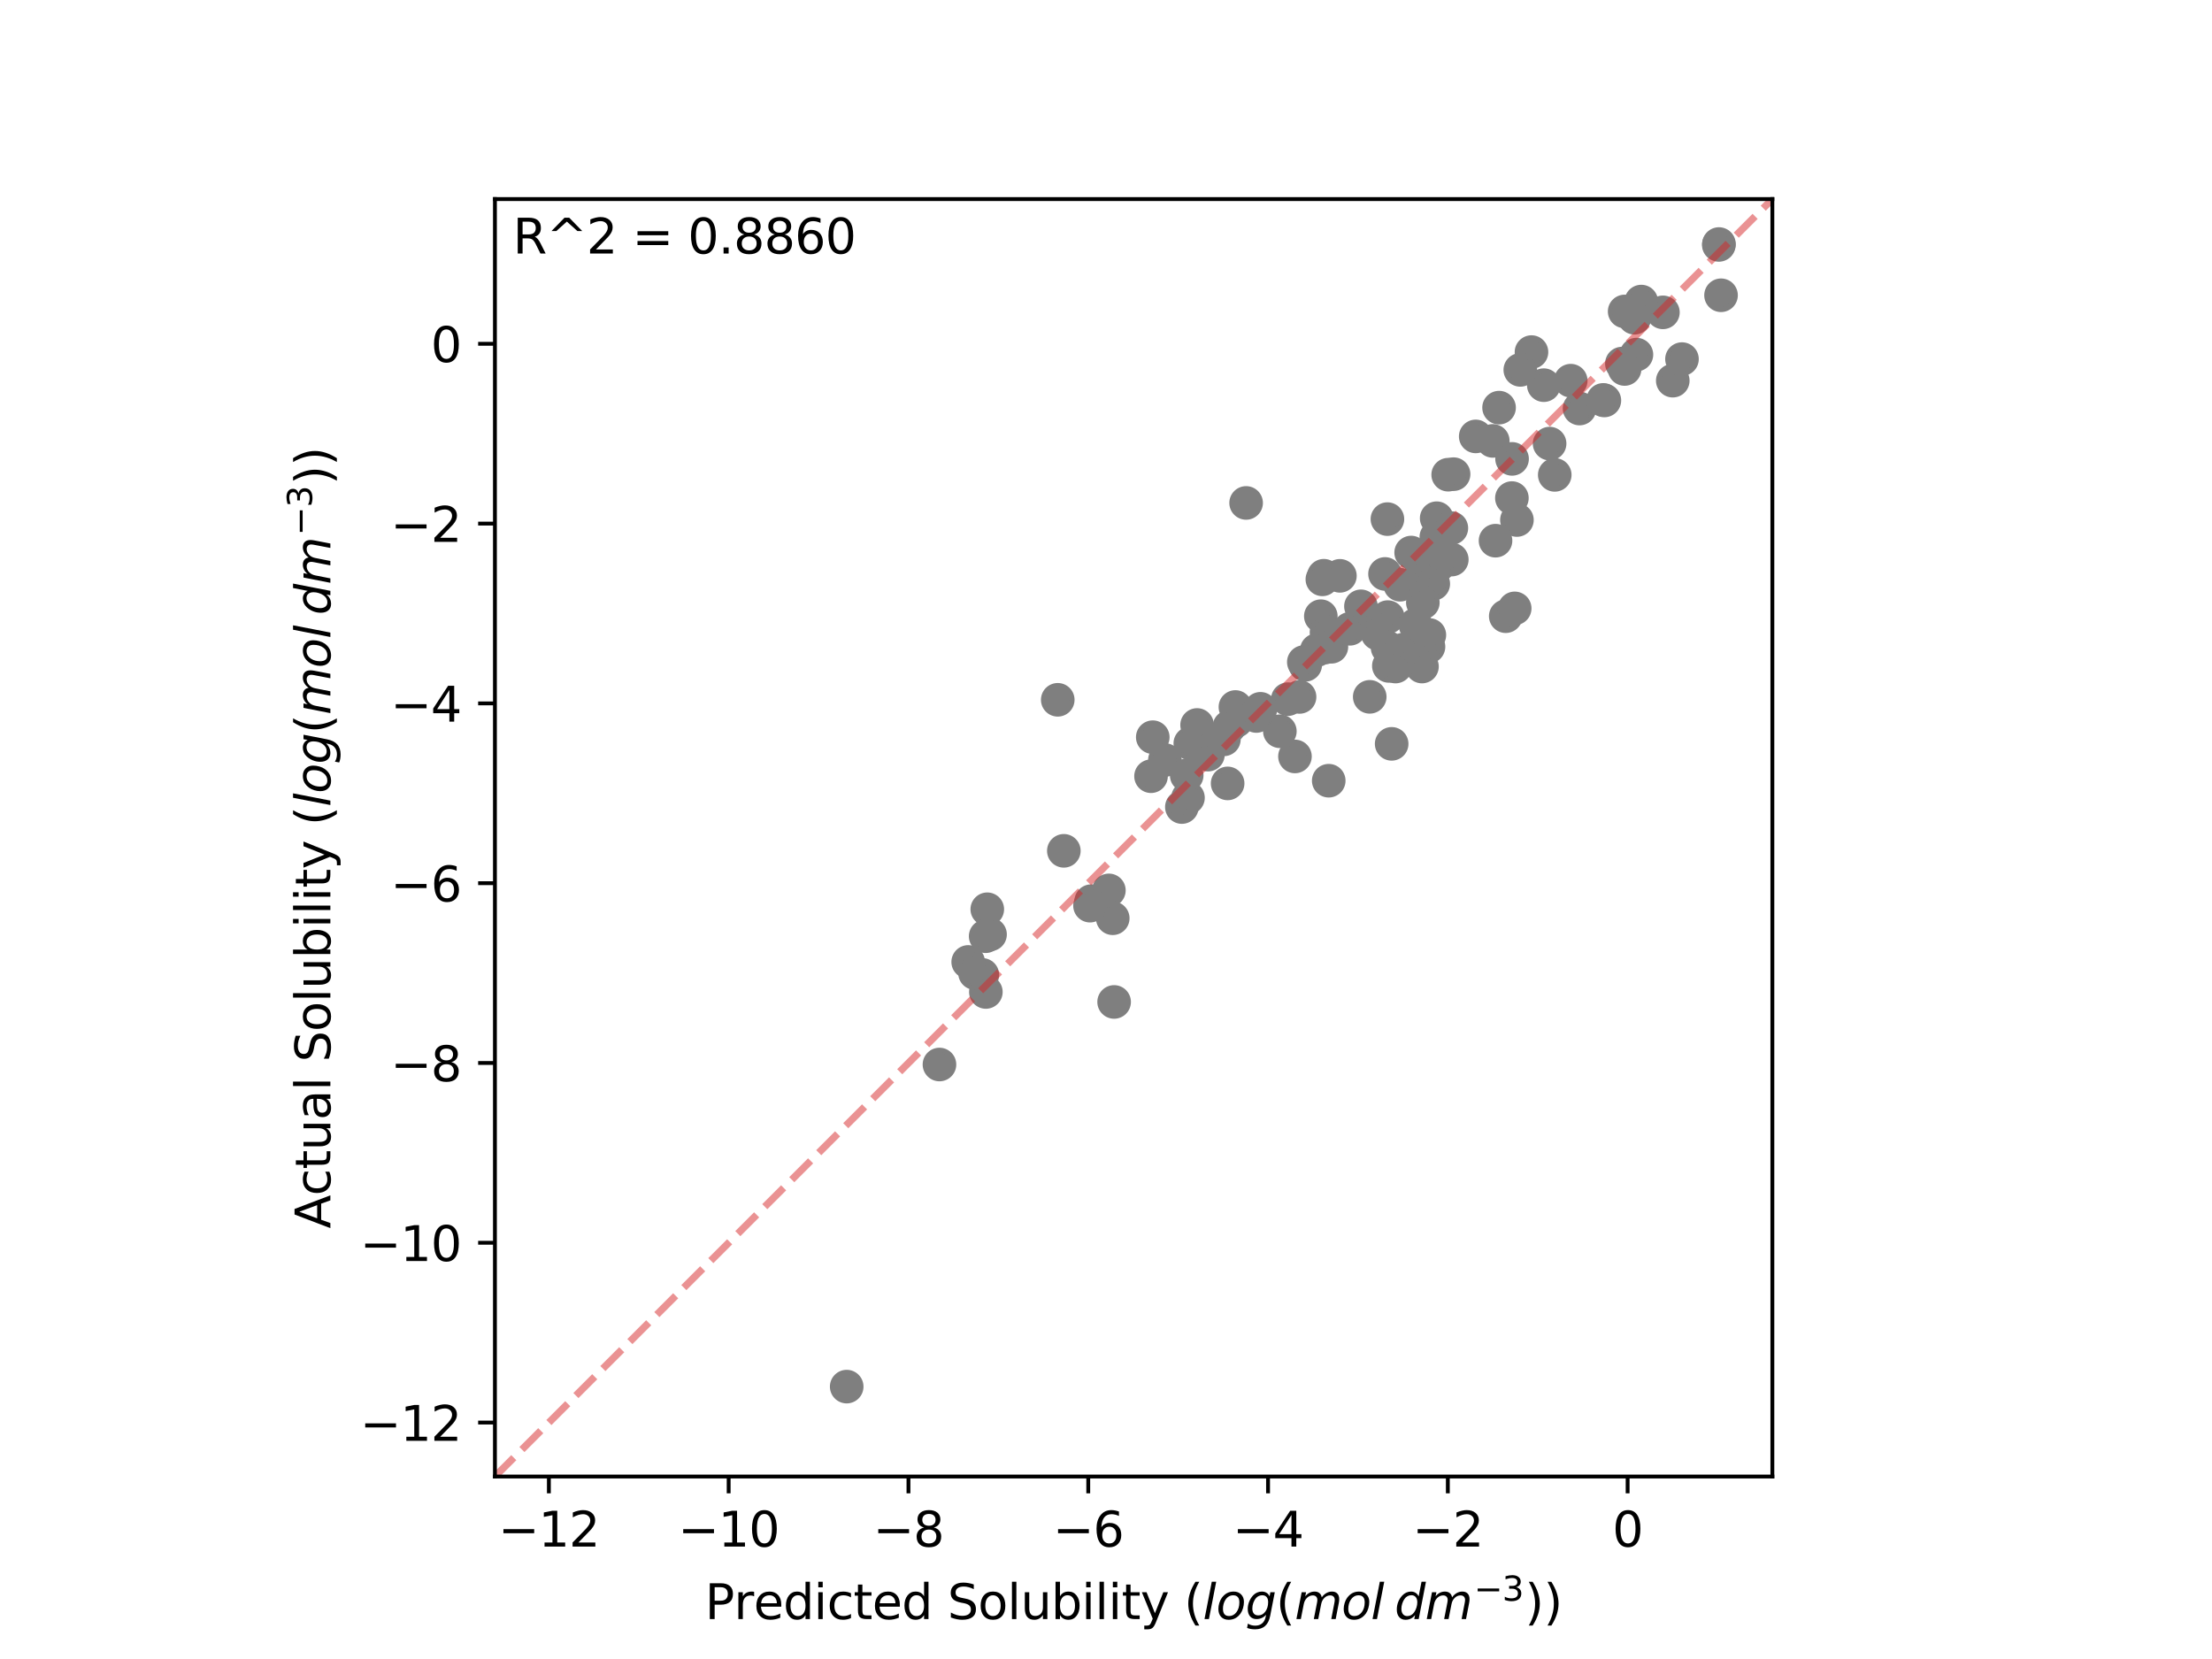 <?xml version="1.0" encoding="utf-8" standalone="no"?>
<!DOCTYPE svg PUBLIC "-//W3C//DTD SVG 1.1//EN"
  "http://www.w3.org/Graphics/SVG/1.1/DTD/svg11.dtd">
<svg xmlns:xlink="http://www.w3.org/1999/xlink" width="460.8pt" height="345.6pt" viewBox="0 0 460.8 345.6" xmlns="http://www.w3.org/2000/svg" version="1.1">
 <defs>
  <style type="text/css">*{stroke-linejoin: round; stroke-linecap: butt}</style>
 </defs>
 <g id="figure_1">
  <g id="patch_1">
   <path d="M 0 345.6 
L 460.8 345.6 
L 460.8 0 
L 0 0 
z
" style="fill: #ffffff"/>
  </g>
  <g id="axes_1">
   <g id="patch_2">
    <path d="M 103.104 307.584 
L 369.216 307.584 
L 369.216 41.472 
L 103.104 41.472 
z
" style="fill: #ffffff"/>
   </g>
   <g id="PathCollection_1">
    <defs>
     <path id="m88f5a5a299" d="M 0 3 
C 0.796 3 1.559 2.684 2.121 2.121 
C 2.684 1.559 3 0.796 3 0 
C 3 -0.796 2.684 -1.559 2.121 -2.121 
C 1.559 -2.684 0.796 -3 0 -3 
C -0.796 -3 -1.559 -2.684 -2.121 -2.121 
C -2.684 -1.559 -3 -0.796 -3 0 
C -3 0.796 -2.684 1.559 -2.121 2.121 
C -1.559 2.684 -0.796 3 0 3 
z
" style="stroke: #7f7f7f"/>
    </defs>
    <g clip-path="url(#p77ae847c95)">
     <use xlink:href="#m88f5a5a299" x="205.669" y="189.416" style="fill: #7f7f7f; stroke: #7f7f7f"/>
     <use xlink:href="#m88f5a5a299" x="281.221" y="130.988" style="fill: #7f7f7f; stroke: #7f7f7f"/>
     <use xlink:href="#m88f5a5a299" x="285.339" y="145.164" style="fill: #7f7f7f; stroke: #7f7f7f"/>
     <use xlink:href="#m88f5a5a299" x="239.781" y="161.7" style="fill: #7f7f7f; stroke: #7f7f7f"/>
     <use xlink:href="#m88f5a5a299" x="334.221" y="83.421" style="fill: #7f7f7f; stroke: #7f7f7f"/>
     <use xlink:href="#m88f5a5a299" x="294.859" y="130.182" style="fill: #7f7f7f; stroke: #7f7f7f"/>
     <use xlink:href="#m88f5a5a299" x="261.721" y="149.153" style="fill: #7f7f7f; stroke: #7f7f7f"/>
     <use xlink:href="#m88f5a5a299" x="206.245" y="194.66" style="fill: #7f7f7f; stroke: #7f7f7f"/>
     <use xlink:href="#m88f5a5a299" x="291.671" y="121.811" style="fill: #7f7f7f; stroke: #7f7f7f"/>
     <use xlink:href="#m88f5a5a299" x="289.062" y="134.92" style="fill: #7f7f7f; stroke: #7f7f7f"/>
     <use xlink:href="#m88f5a5a299" x="201.692" y="200.39" style="fill: #7f7f7f; stroke: #7f7f7f"/>
     <use xlink:href="#m88f5a5a299" x="302.811" y="98.777" style="fill: #7f7f7f; stroke: #7f7f7f"/>
     <use xlink:href="#m88f5a5a299" x="275.152" y="128.366" style="fill: #7f7f7f; stroke: #7f7f7f"/>
     <use xlink:href="#m88f5a5a299" x="338.444" y="64.881" style="fill: #7f7f7f; stroke: #7f7f7f"/>
     <use xlink:href="#m88f5a5a299" x="256.107" y="151.4" style="fill: #7f7f7f; stroke: #7f7f7f"/>
     <use xlink:href="#m88f5a5a299" x="337.868" y="75.743" style="fill: #7f7f7f; stroke: #7f7f7f"/>
     <use xlink:href="#m88f5a5a299" x="295.86" y="119.939" style="fill: #7f7f7f; stroke: #7f7f7f"/>
     <use xlink:href="#m88f5a5a299" x="319.036" y="73.346" style="fill: #7f7f7f; stroke: #7f7f7f"/>
     <use xlink:href="#m88f5a5a299" x="242.67" y="158.329" style="fill: #7f7f7f; stroke: #7f7f7f"/>
     <use xlink:href="#m88f5a5a299" x="329.049" y="85.106" style="fill: #7f7f7f; stroke: #7f7f7f"/>
     <use xlink:href="#m88f5a5a299" x="274.308" y="135.445" style="fill: #7f7f7f; stroke: #7f7f7f"/>
     <use xlink:href="#m88f5a5a299" x="271.905" y="138.497" style="fill: #7f7f7f; stroke: #7f7f7f"/>
     <use xlink:href="#m88f5a5a299" x="251.635" y="157.205" style="fill: #7f7f7f; stroke: #7f7f7f"/>
     <use xlink:href="#m88f5a5a299" x="259.59" y="104.77" style="fill: #7f7f7f; stroke: #7f7f7f"/>
     <use xlink:href="#m88f5a5a299" x="275.473" y="120.688" style="fill: #7f7f7f; stroke: #7f7f7f"/>
     <use xlink:href="#m88f5a5a299" x="204.638" y="203.087" style="fill: #7f7f7f; stroke: #7f7f7f"/>
     <use xlink:href="#m88f5a5a299" x="257.361" y="147.28" style="fill: #7f7f7f; stroke: #7f7f7f"/>
     <use xlink:href="#m88f5a5a299" x="302.437" y="116.568" style="fill: #7f7f7f; stroke: #7f7f7f"/>
     <use xlink:href="#m88f5a5a299" x="246.205" y="168.123" style="fill: #7f7f7f; stroke: #7f7f7f"/>
     <use xlink:href="#m88f5a5a299" x="348.469" y="79.301" style="fill: #7f7f7f; stroke: #7f7f7f"/>
     <use xlink:href="#m88f5a5a299" x="257.552" y="150.164" style="fill: #7f7f7f; stroke: #7f7f7f"/>
     <use xlink:href="#m88f5a5a299" x="203.114" y="202.712" style="fill: #7f7f7f; stroke: #7f7f7f"/>
     <use xlink:href="#m88f5a5a299" x="205.373" y="206.645" style="fill: #7f7f7f; stroke: #7f7f7f"/>
     <use xlink:href="#m88f5a5a299" x="314.955" y="103.758" style="fill: #7f7f7f; stroke: #7f7f7f"/>
     <use xlink:href="#m88f5a5a299" x="297.581" y="134.733" style="fill: #7f7f7f; stroke: #7f7f7f"/>
     <use xlink:href="#m88f5a5a299" x="296.979" y="115.631" style="fill: #7f7f7f; stroke: #7f7f7f"/>
     <use xlink:href="#m88f5a5a299" x="231.805" y="191.289" style="fill: #7f7f7f; stroke: #7f7f7f"/>
     <use xlink:href="#m88f5a5a299" x="276.799" y="162.636" style="fill: #7f7f7f; stroke: #7f7f7f"/>
     <use xlink:href="#m88f5a5a299" x="296.069" y="116.38" style="fill: #7f7f7f; stroke: #7f7f7f"/>
     <use xlink:href="#m88f5a5a299" x="247.478" y="166.194" style="fill: #7f7f7f; stroke: #7f7f7f"/>
     <use xlink:href="#m88f5a5a299" x="195.708" y="221.758" style="fill: #7f7f7f; stroke: #7f7f7f"/>
     <use xlink:href="#m88f5a5a299" x="313.675" y="128.366" style="fill: #7f7f7f; stroke: #7f7f7f"/>
     <use xlink:href="#m88f5a5a299" x="316.706" y="77.053" style="fill: #7f7f7f; stroke: #7f7f7f"/>
     <use xlink:href="#m88f5a5a299" x="293.969" y="115.107" style="fill: #7f7f7f; stroke: #7f7f7f"/>
     <use xlink:href="#m88f5a5a299" x="271.611" y="137.917" style="fill: #7f7f7f; stroke: #7f7f7f"/>
     <use xlink:href="#m88f5a5a299" x="289.024" y="108.14" style="fill: #7f7f7f; stroke: #7f7f7f"/>
     <use xlink:href="#m88f5a5a299" x="232.092" y="208.724" style="fill: #7f7f7f; stroke: #7f7f7f"/>
     <use xlink:href="#m88f5a5a299" x="322.811" y="92.41" style="fill: #7f7f7f; stroke: #7f7f7f"/>
     <use xlink:href="#m88f5a5a299" x="296.222" y="138.853" style="fill: #7f7f7f; stroke: #7f7f7f"/>
     <use xlink:href="#m88f5a5a299" x="262.339" y="148.591" style="fill: #7f7f7f; stroke: #7f7f7f"/>
     <use xlink:href="#m88f5a5a299" x="333.977" y="83.308" style="fill: #7f7f7f; stroke: #7f7f7f"/>
     <use xlink:href="#m88f5a5a299" x="312.284" y="84.919" style="fill: #7f7f7f; stroke: #7f7f7f"/>
     <use xlink:href="#m88f5a5a299" x="254.959" y="154.022" style="fill: #7f7f7f; stroke: #7f7f7f"/>
     <use xlink:href="#m88f5a5a299" x="323.882" y="98.927" style="fill: #7f7f7f; stroke: #7f7f7f"/>
     <use xlink:href="#m88f5a5a299" x="176.383" y="288.857" style="fill: #7f7f7f; stroke: #7f7f7f"/>
     <use xlink:href="#m88f5a5a299" x="255.738" y="163.198" style="fill: #7f7f7f; stroke: #7f7f7f"/>
     <use xlink:href="#m88f5a5a299" x="311.545" y="112.635" style="fill: #7f7f7f; stroke: #7f7f7f"/>
     <use xlink:href="#m88f5a5a299" x="300.073" y="109.639" style="fill: #7f7f7f; stroke: #7f7f7f"/>
     <use xlink:href="#m88f5a5a299" x="247.961" y="154.865" style="fill: #7f7f7f; stroke: #7f7f7f"/>
     <use xlink:href="#m88f5a5a299" x="227.308" y="187.731" style="fill: #7f7f7f; stroke: #7f7f7f"/>
     <use xlink:href="#m88f5a5a299" x="327.213" y="79.301" style="fill: #7f7f7f; stroke: #7f7f7f"/>
     <use xlink:href="#m88f5a5a299" x="220.349" y="145.782" style="fill: #7f7f7f; stroke: #7f7f7f"/>
     <use xlink:href="#m88f5a5a299" x="299.287" y="107.953" style="fill: #7f7f7f; stroke: #7f7f7f"/>
     <use xlink:href="#m88f5a5a299" x="289.096" y="128.553" style="fill: #7f7f7f; stroke: #7f7f7f"/>
     <use xlink:href="#m88f5a5a299" x="316.003" y="108.328" style="fill: #7f7f7f; stroke: #7f7f7f"/>
     <use xlink:href="#m88f5a5a299" x="358.088" y="50.836" style="fill: #7f7f7f; stroke: #7f7f7f"/>
     <use xlink:href="#m88f5a5a299" x="298.576" y="121.624" style="fill: #7f7f7f; stroke: #7f7f7f"/>
     <use xlink:href="#m88f5a5a299" x="205.331" y="195.034" style="fill: #7f7f7f; stroke: #7f7f7f"/>
     <use xlink:href="#m88f5a5a299" x="358.523" y="61.51" style="fill: #7f7f7f; stroke: #7f7f7f"/>
     <use xlink:href="#m88f5a5a299" x="288.525" y="119.564" style="fill: #7f7f7f; stroke: #7f7f7f"/>
     <use xlink:href="#m88f5a5a299" x="314.991" y="95.593" style="fill: #7f7f7f; stroke: #7f7f7f"/>
     <use xlink:href="#m88f5a5a299" x="221.617" y="177.243" style="fill: #7f7f7f; stroke: #7f7f7f"/>
     <use xlink:href="#m88f5a5a299" x="275.783" y="119.939" style="fill: #7f7f7f; stroke: #7f7f7f"/>
     <use xlink:href="#m88f5a5a299" x="231.001" y="185.483" style="fill: #7f7f7f; stroke: #7f7f7f"/>
     <use xlink:href="#m88f5a5a299" x="299.216" y="111.848" style="fill: #7f7f7f; stroke: #7f7f7f"/>
     <use xlink:href="#m88f5a5a299" x="240.143" y="153.572" style="fill: #7f7f7f; stroke: #7f7f7f"/>
     <use xlink:href="#m88f5a5a299" x="341.909" y="62.821" style="fill: #7f7f7f; stroke: #7f7f7f"/>
     <use xlink:href="#m88f5a5a299" x="350.387" y="74.806" style="fill: #7f7f7f; stroke: #7f7f7f"/>
     <use xlink:href="#m88f5a5a299" x="285.962" y="129.677" style="fill: #7f7f7f; stroke: #7f7f7f"/>
     <use xlink:href="#m88f5a5a299" x="321.6" y="80.237" style="fill: #7f7f7f; stroke: #7f7f7f"/>
     <use xlink:href="#m88f5a5a299" x="301.684" y="98.889" style="fill: #7f7f7f; stroke: #7f7f7f"/>
     <use xlink:href="#m88f5a5a299" x="276.335" y="131.737" style="fill: #7f7f7f; stroke: #7f7f7f"/>
     <use xlink:href="#m88f5a5a299" x="227.07" y="188.667" style="fill: #7f7f7f; stroke: #7f7f7f"/>
     <use xlink:href="#m88f5a5a299" x="307.419" y="90.912" style="fill: #7f7f7f; stroke: #7f7f7f"/>
     <use xlink:href="#m88f5a5a299" x="266.618" y="152.336" style="fill: #7f7f7f; stroke: #7f7f7f"/>
     <use xlink:href="#m88f5a5a299" x="289.323" y="138.722" style="fill: #7f7f7f; stroke: #7f7f7f"/>
     <use xlink:href="#m88f5a5a299" x="247.214" y="161.513" style="fill: #7f7f7f; stroke: #7f7f7f"/>
     <use xlink:href="#m88f5a5a299" x="292.398" y="135.313" style="fill: #7f7f7f; stroke: #7f7f7f"/>
     <use xlink:href="#m88f5a5a299" x="275.886" y="134.92" style="fill: #7f7f7f; stroke: #7f7f7f"/>
     <use xlink:href="#m88f5a5a299" x="286.992" y="131.999" style="fill: #7f7f7f; stroke: #7f7f7f"/>
     <use xlink:href="#m88f5a5a299" x="340.487" y="66.192" style="fill: #7f7f7f; stroke: #7f7f7f"/>
     <use xlink:href="#m88f5a5a299" x="340.897" y="73.87" style="fill: #7f7f7f; stroke: #7f7f7f"/>
     <use xlink:href="#m88f5a5a299" x="302.344" y="110.013" style="fill: #7f7f7f; stroke: #7f7f7f"/>
     <use xlink:href="#m88f5a5a299" x="358.059" y="51.023" style="fill: #7f7f7f; stroke: #7f7f7f"/>
     <use xlink:href="#m88f5a5a299" x="296.405" y="125.519" style="fill: #7f7f7f; stroke: #7f7f7f"/>
     <use xlink:href="#m88f5a5a299" x="338.434" y="76.866" style="fill: #7f7f7f; stroke: #7f7f7f"/>
     <use xlink:href="#m88f5a5a299" x="297.761" y="132.28" style="fill: #7f7f7f; stroke: #7f7f7f"/>
     <use xlink:href="#m88f5a5a299" x="299.72" y="117.691" style="fill: #7f7f7f; stroke: #7f7f7f"/>
     <use xlink:href="#m88f5a5a299" x="289.908" y="154.958" style="fill: #7f7f7f; stroke: #7f7f7f"/>
     <use xlink:href="#m88f5a5a299" x="346.416" y="65.068" style="fill: #7f7f7f; stroke: #7f7f7f"/>
     <use xlink:href="#m88f5a5a299" x="315.539" y="126.736" style="fill: #7f7f7f; stroke: #7f7f7f"/>
     <use xlink:href="#m88f5a5a299" x="279.127" y="119.957" style="fill: #7f7f7f; stroke: #7f7f7f"/>
     <use xlink:href="#m88f5a5a299" x="300.448" y="115.444" style="fill: #7f7f7f; stroke: #7f7f7f"/>
     <use xlink:href="#m88f5a5a299" x="277.355" y="134.733" style="fill: #7f7f7f; stroke: #7f7f7f"/>
     <use xlink:href="#m88f5a5a299" x="269.764" y="157.58" style="fill: #7f7f7f; stroke: #7f7f7f"/>
     <use xlink:href="#m88f5a5a299" x="290.713" y="138.853" style="fill: #7f7f7f; stroke: #7f7f7f"/>
     <use xlink:href="#m88f5a5a299" x="249.376" y="151.025" style="fill: #7f7f7f; stroke: #7f7f7f"/>
     <use xlink:href="#m88f5a5a299" x="283.509" y="126.306" style="fill: #7f7f7f; stroke: #7f7f7f"/>
     <use xlink:href="#m88f5a5a299" x="270.721" y="145.183" style="fill: #7f7f7f; stroke: #7f7f7f"/>
     <use xlink:href="#m88f5a5a299" x="310.976" y="91.848" style="fill: #7f7f7f; stroke: #7f7f7f"/>
     <use xlink:href="#m88f5a5a299" x="268.279" y="145.651" style="fill: #7f7f7f; stroke: #7f7f7f"/>
     <use xlink:href="#m88f5a5a299" x="262.574" y="147.655" style="fill: #7f7f7f; stroke: #7f7f7f"/>
    </g>
   </g>
   <g id="matplotlib.axis_1">
    <g id="xtick_1">
     <g id="line2d_1">
      <defs>
       <path id="m59afe08902" d="M 0 0 
L 0 3.5 
" style="stroke: #000000; stroke-width: 0.8"/>
      </defs>
      <g>
       <use xlink:href="#m59afe08902" x="114.34" y="307.584" style="stroke: #000000; stroke-width: 0.8"/>
      </g>
     </g>
     <g id="text_1">
      <!-- −12 -->
      <g transform="translate(103.788 322.182) scale(0.1 -0.1)">
       <defs>
        <path id="DejaVuSans-2212" d="M 678 2272 
L 4684 2272 
L 4684 1741 
L 678 1741 
L 678 2272 
z
" transform="scale(0.016)"/>
        <path id="DejaVuSans-31" d="M 794 531 
L 1825 531 
L 1825 4091 
L 703 3866 
L 703 4441 
L 1819 4666 
L 2450 4666 
L 2450 531 
L 3481 531 
L 3481 0 
L 794 0 
L 794 531 
z
" transform="scale(0.016)"/>
        <path id="DejaVuSans-32" d="M 1228 531 
L 3431 531 
L 3431 0 
L 469 0 
L 469 531 
Q 828 903 1448 1529 
Q 2069 2156 2228 2338 
Q 2531 2678 2651 2914 
Q 2772 3150 2772 3378 
Q 2772 3750 2511 3984 
Q 2250 4219 1831 4219 
Q 1534 4219 1204 4116 
Q 875 4013 500 3803 
L 500 4441 
Q 881 4594 1212 4672 
Q 1544 4750 1819 4750 
Q 2544 4750 2975 4387 
Q 3406 4025 3406 3419 
Q 3406 3131 3298 2873 
Q 3191 2616 2906 2266 
Q 2828 2175 2409 1742 
Q 1991 1309 1228 531 
z
" transform="scale(0.016)"/>
       </defs>
       <use xlink:href="#DejaVuSans-2212"/>
       <use xlink:href="#DejaVuSans-31" transform="translate(83.789 0)"/>
       <use xlink:href="#DejaVuSans-32" transform="translate(147.412 0)"/>
      </g>
     </g>
    </g>
    <g id="xtick_2">
     <g id="line2d_2">
      <g>
       <use xlink:href="#m59afe08902" x="151.794" y="307.584" style="stroke: #000000; stroke-width: 0.8"/>
      </g>
     </g>
     <g id="text_2">
      <!-- −10 -->
      <g transform="translate(141.242 322.182) scale(0.1 -0.1)">
       <defs>
        <path id="DejaVuSans-30" d="M 2034 4250 
Q 1547 4250 1301 3770 
Q 1056 3291 1056 2328 
Q 1056 1369 1301 889 
Q 1547 409 2034 409 
Q 2525 409 2770 889 
Q 3016 1369 3016 2328 
Q 3016 3291 2770 3770 
Q 2525 4250 2034 4250 
z
M 2034 4750 
Q 2819 4750 3233 4129 
Q 3647 3509 3647 2328 
Q 3647 1150 3233 529 
Q 2819 -91 2034 -91 
Q 1250 -91 836 529 
Q 422 1150 422 2328 
Q 422 3509 836 4129 
Q 1250 4750 2034 4750 
z
" transform="scale(0.016)"/>
       </defs>
       <use xlink:href="#DejaVuSans-2212"/>
       <use xlink:href="#DejaVuSans-31" transform="translate(83.789 0)"/>
       <use xlink:href="#DejaVuSans-30" transform="translate(147.412 0)"/>
      </g>
     </g>
    </g>
    <g id="xtick_3">
     <g id="line2d_3">
      <g>
       <use xlink:href="#m59afe08902" x="189.249" y="307.584" style="stroke: #000000; stroke-width: 0.8"/>
      </g>
     </g>
     <g id="text_3">
      <!-- −8 -->
      <g transform="translate(181.878 322.182) scale(0.1 -0.1)">
       <defs>
        <path id="DejaVuSans-38" d="M 2034 2216 
Q 1584 2216 1326 1975 
Q 1069 1734 1069 1313 
Q 1069 891 1326 650 
Q 1584 409 2034 409 
Q 2484 409 2743 651 
Q 3003 894 3003 1313 
Q 3003 1734 2745 1975 
Q 2488 2216 2034 2216 
z
M 1403 2484 
Q 997 2584 770 2862 
Q 544 3141 544 3541 
Q 544 4100 942 4425 
Q 1341 4750 2034 4750 
Q 2731 4750 3128 4425 
Q 3525 4100 3525 3541 
Q 3525 3141 3298 2862 
Q 3072 2584 2669 2484 
Q 3125 2378 3379 2068 
Q 3634 1759 3634 1313 
Q 3634 634 3220 271 
Q 2806 -91 2034 -91 
Q 1263 -91 848 271 
Q 434 634 434 1313 
Q 434 1759 690 2068 
Q 947 2378 1403 2484 
z
M 1172 3481 
Q 1172 3119 1398 2916 
Q 1625 2713 2034 2713 
Q 2441 2713 2670 2916 
Q 2900 3119 2900 3481 
Q 2900 3844 2670 4047 
Q 2441 4250 2034 4250 
Q 1625 4250 1398 4047 
Q 1172 3844 1172 3481 
z
" transform="scale(0.016)"/>
       </defs>
       <use xlink:href="#DejaVuSans-2212"/>
       <use xlink:href="#DejaVuSans-38" transform="translate(83.789 0)"/>
      </g>
     </g>
    </g>
    <g id="xtick_4">
     <g id="line2d_4">
      <g>
       <use xlink:href="#m59afe08902" x="226.703" y="307.584" style="stroke: #000000; stroke-width: 0.8"/>
      </g>
     </g>
     <g id="text_4">
      <!-- −6 -->
      <g transform="translate(219.332 322.182) scale(0.1 -0.1)">
       <defs>
        <path id="DejaVuSans-36" d="M 2113 2584 
Q 1688 2584 1439 2293 
Q 1191 2003 1191 1497 
Q 1191 994 1439 701 
Q 1688 409 2113 409 
Q 2538 409 2786 701 
Q 3034 994 3034 1497 
Q 3034 2003 2786 2293 
Q 2538 2584 2113 2584 
z
M 3366 4563 
L 3366 3988 
Q 3128 4100 2886 4159 
Q 2644 4219 2406 4219 
Q 1781 4219 1451 3797 
Q 1122 3375 1075 2522 
Q 1259 2794 1537 2939 
Q 1816 3084 2150 3084 
Q 2853 3084 3261 2657 
Q 3669 2231 3669 1497 
Q 3669 778 3244 343 
Q 2819 -91 2113 -91 
Q 1303 -91 875 529 
Q 447 1150 447 2328 
Q 447 3434 972 4092 
Q 1497 4750 2381 4750 
Q 2619 4750 2861 4703 
Q 3103 4656 3366 4563 
z
" transform="scale(0.016)"/>
       </defs>
       <use xlink:href="#DejaVuSans-2212"/>
       <use xlink:href="#DejaVuSans-36" transform="translate(83.789 0)"/>
      </g>
     </g>
    </g>
    <g id="xtick_5">
     <g id="line2d_5">
      <g>
       <use xlink:href="#m59afe08902" x="264.157" y="307.584" style="stroke: #000000; stroke-width: 0.8"/>
      </g>
     </g>
     <g id="text_5">
      <!-- −4 -->
      <g transform="translate(256.786 322.182) scale(0.1 -0.1)">
       <defs>
        <path id="DejaVuSans-34" d="M 2419 4116 
L 825 1625 
L 2419 1625 
L 2419 4116 
z
M 2253 4666 
L 3047 4666 
L 3047 1625 
L 3713 1625 
L 3713 1100 
L 3047 1100 
L 3047 0 
L 2419 0 
L 2419 1100 
L 313 1100 
L 313 1709 
L 2253 4666 
z
" transform="scale(0.016)"/>
       </defs>
       <use xlink:href="#DejaVuSans-2212"/>
       <use xlink:href="#DejaVuSans-34" transform="translate(83.789 0)"/>
      </g>
     </g>
    </g>
    <g id="xtick_6">
     <g id="line2d_6">
      <g>
       <use xlink:href="#m59afe08902" x="301.611" y="307.584" style="stroke: #000000; stroke-width: 0.8"/>
      </g>
     </g>
     <g id="text_6">
      <!-- −2 -->
      <g transform="translate(294.24 322.182) scale(0.1 -0.1)">
       <use xlink:href="#DejaVuSans-2212"/>
       <use xlink:href="#DejaVuSans-32" transform="translate(83.789 0)"/>
      </g>
     </g>
    </g>
    <g id="xtick_7">
     <g id="line2d_7">
      <g>
       <use xlink:href="#m59afe08902" x="339.065" y="307.584" style="stroke: #000000; stroke-width: 0.8"/>
      </g>
     </g>
     <g id="text_7">
      <!-- 0 -->
      <g transform="translate(335.884 322.182) scale(0.1 -0.1)">
       <use xlink:href="#DejaVuSans-30"/>
      </g>
     </g>
    </g>
    <g id="text_8">
     <!-- Predicted Solubility $(log(mol\:dm^{-3}))$ -->
     <g transform="translate(146.86 337.362) scale(0.1 -0.1)">
      <defs>
       <path id="DejaVuSans-50" d="M 1259 4147 
L 1259 2394 
L 2053 2394 
Q 2494 2394 2734 2622 
Q 2975 2850 2975 3272 
Q 2975 3691 2734 3919 
Q 2494 4147 2053 4147 
L 1259 4147 
z
M 628 4666 
L 2053 4666 
Q 2838 4666 3239 4311 
Q 3641 3956 3641 3272 
Q 3641 2581 3239 2228 
Q 2838 1875 2053 1875 
L 1259 1875 
L 1259 0 
L 628 0 
L 628 4666 
z
" transform="scale(0.016)"/>
       <path id="DejaVuSans-72" d="M 2631 2963 
Q 2534 3019 2420 3045 
Q 2306 3072 2169 3072 
Q 1681 3072 1420 2755 
Q 1159 2438 1159 1844 
L 1159 0 
L 581 0 
L 581 3500 
L 1159 3500 
L 1159 2956 
Q 1341 3275 1631 3429 
Q 1922 3584 2338 3584 
Q 2397 3584 2469 3576 
Q 2541 3569 2628 3553 
L 2631 2963 
z
" transform="scale(0.016)"/>
       <path id="DejaVuSans-65" d="M 3597 1894 
L 3597 1613 
L 953 1613 
Q 991 1019 1311 708 
Q 1631 397 2203 397 
Q 2534 397 2845 478 
Q 3156 559 3463 722 
L 3463 178 
Q 3153 47 2828 -22 
Q 2503 -91 2169 -91 
Q 1331 -91 842 396 
Q 353 884 353 1716 
Q 353 2575 817 3079 
Q 1281 3584 2069 3584 
Q 2775 3584 3186 3129 
Q 3597 2675 3597 1894 
z
M 3022 2063 
Q 3016 2534 2758 2815 
Q 2500 3097 2075 3097 
Q 1594 3097 1305 2825 
Q 1016 2553 972 2059 
L 3022 2063 
z
" transform="scale(0.016)"/>
       <path id="DejaVuSans-64" d="M 2906 2969 
L 2906 4863 
L 3481 4863 
L 3481 0 
L 2906 0 
L 2906 525 
Q 2725 213 2448 61 
Q 2172 -91 1784 -91 
Q 1150 -91 751 415 
Q 353 922 353 1747 
Q 353 2572 751 3078 
Q 1150 3584 1784 3584 
Q 2172 3584 2448 3432 
Q 2725 3281 2906 2969 
z
M 947 1747 
Q 947 1113 1208 752 
Q 1469 391 1925 391 
Q 2381 391 2643 752 
Q 2906 1113 2906 1747 
Q 2906 2381 2643 2742 
Q 2381 3103 1925 3103 
Q 1469 3103 1208 2742 
Q 947 2381 947 1747 
z
" transform="scale(0.016)"/>
       <path id="DejaVuSans-69" d="M 603 3500 
L 1178 3500 
L 1178 0 
L 603 0 
L 603 3500 
z
M 603 4863 
L 1178 4863 
L 1178 4134 
L 603 4134 
L 603 4863 
z
" transform="scale(0.016)"/>
       <path id="DejaVuSans-63" d="M 3122 3366 
L 3122 2828 
Q 2878 2963 2633 3030 
Q 2388 3097 2138 3097 
Q 1578 3097 1268 2742 
Q 959 2388 959 1747 
Q 959 1106 1268 751 
Q 1578 397 2138 397 
Q 2388 397 2633 464 
Q 2878 531 3122 666 
L 3122 134 
Q 2881 22 2623 -34 
Q 2366 -91 2075 -91 
Q 1284 -91 818 406 
Q 353 903 353 1747 
Q 353 2603 823 3093 
Q 1294 3584 2113 3584 
Q 2378 3584 2631 3529 
Q 2884 3475 3122 3366 
z
" transform="scale(0.016)"/>
       <path id="DejaVuSans-74" d="M 1172 4494 
L 1172 3500 
L 2356 3500 
L 2356 3053 
L 1172 3053 
L 1172 1153 
Q 1172 725 1289 603 
Q 1406 481 1766 481 
L 2356 481 
L 2356 0 
L 1766 0 
Q 1100 0 847 248 
Q 594 497 594 1153 
L 594 3053 
L 172 3053 
L 172 3500 
L 594 3500 
L 594 4494 
L 1172 4494 
z
" transform="scale(0.016)"/>
       <path id="DejaVuSans-20" transform="scale(0.016)"/>
       <path id="DejaVuSans-53" d="M 3425 4513 
L 3425 3897 
Q 3066 4069 2747 4153 
Q 2428 4238 2131 4238 
Q 1616 4238 1336 4038 
Q 1056 3838 1056 3469 
Q 1056 3159 1242 3001 
Q 1428 2844 1947 2747 
L 2328 2669 
Q 3034 2534 3370 2195 
Q 3706 1856 3706 1288 
Q 3706 609 3251 259 
Q 2797 -91 1919 -91 
Q 1588 -91 1214 -16 
Q 841 59 441 206 
L 441 856 
Q 825 641 1194 531 
Q 1563 422 1919 422 
Q 2459 422 2753 634 
Q 3047 847 3047 1241 
Q 3047 1584 2836 1778 
Q 2625 1972 2144 2069 
L 1759 2144 
Q 1053 2284 737 2584 
Q 422 2884 422 3419 
Q 422 4038 858 4394 
Q 1294 4750 2059 4750 
Q 2388 4750 2728 4690 
Q 3069 4631 3425 4513 
z
" transform="scale(0.016)"/>
       <path id="DejaVuSans-6f" d="M 1959 3097 
Q 1497 3097 1228 2736 
Q 959 2375 959 1747 
Q 959 1119 1226 758 
Q 1494 397 1959 397 
Q 2419 397 2687 759 
Q 2956 1122 2956 1747 
Q 2956 2369 2687 2733 
Q 2419 3097 1959 3097 
z
M 1959 3584 
Q 2709 3584 3137 3096 
Q 3566 2609 3566 1747 
Q 3566 888 3137 398 
Q 2709 -91 1959 -91 
Q 1206 -91 779 398 
Q 353 888 353 1747 
Q 353 2609 779 3096 
Q 1206 3584 1959 3584 
z
" transform="scale(0.016)"/>
       <path id="DejaVuSans-6c" d="M 603 4863 
L 1178 4863 
L 1178 0 
L 603 0 
L 603 4863 
z
" transform="scale(0.016)"/>
       <path id="DejaVuSans-75" d="M 544 1381 
L 544 3500 
L 1119 3500 
L 1119 1403 
Q 1119 906 1312 657 
Q 1506 409 1894 409 
Q 2359 409 2629 706 
Q 2900 1003 2900 1516 
L 2900 3500 
L 3475 3500 
L 3475 0 
L 2900 0 
L 2900 538 
Q 2691 219 2414 64 
Q 2138 -91 1772 -91 
Q 1169 -91 856 284 
Q 544 659 544 1381 
z
M 1991 3584 
L 1991 3584 
z
" transform="scale(0.016)"/>
       <path id="DejaVuSans-62" d="M 3116 1747 
Q 3116 2381 2855 2742 
Q 2594 3103 2138 3103 
Q 1681 3103 1420 2742 
Q 1159 2381 1159 1747 
Q 1159 1113 1420 752 
Q 1681 391 2138 391 
Q 2594 391 2855 752 
Q 3116 1113 3116 1747 
z
M 1159 2969 
Q 1341 3281 1617 3432 
Q 1894 3584 2278 3584 
Q 2916 3584 3314 3078 
Q 3713 2572 3713 1747 
Q 3713 922 3314 415 
Q 2916 -91 2278 -91 
Q 1894 -91 1617 61 
Q 1341 213 1159 525 
L 1159 0 
L 581 0 
L 581 4863 
L 1159 4863 
L 1159 2969 
z
" transform="scale(0.016)"/>
       <path id="DejaVuSans-79" d="M 2059 -325 
Q 1816 -950 1584 -1140 
Q 1353 -1331 966 -1331 
L 506 -1331 
L 506 -850 
L 844 -850 
Q 1081 -850 1212 -737 
Q 1344 -625 1503 -206 
L 1606 56 
L 191 3500 
L 800 3500 
L 1894 763 
L 2988 3500 
L 3597 3500 
L 2059 -325 
z
" transform="scale(0.016)"/>
       <path id="DejaVuSans-28" d="M 1984 4856 
Q 1566 4138 1362 3434 
Q 1159 2731 1159 2009 
Q 1159 1288 1364 580 
Q 1569 -128 1984 -844 
L 1484 -844 
Q 1016 -109 783 600 
Q 550 1309 550 2009 
Q 550 2706 781 3412 
Q 1013 4119 1484 4856 
L 1984 4856 
z
" transform="scale(0.016)"/>
       <path id="DejaVuSans-Oblique-6c" d="M 1172 4863 
L 1747 4863 
L 800 0 
L 225 0 
L 1172 4863 
z
" transform="scale(0.016)"/>
       <path id="DejaVuSans-Oblique-6f" d="M 1625 -91 
Q 1009 -91 651 289 
Q 294 669 294 1325 
Q 294 1706 417 2101 
Q 541 2497 738 2766 
Q 1047 3184 1428 3384 
Q 1809 3584 2291 3584 
Q 2888 3584 3255 3212 
Q 3622 2841 3622 2241 
Q 3622 1825 3500 1412 
Q 3378 1000 3181 728 
Q 2875 309 2494 109 
Q 2113 -91 1625 -91 
z
M 891 1344 
Q 891 869 1089 633 
Q 1288 397 1691 397 
Q 2269 397 2648 901 
Q 3028 1406 3028 2181 
Q 3028 2634 2825 2865 
Q 2622 3097 2228 3097 
Q 1903 3097 1650 2945 
Q 1397 2794 1197 2484 
Q 1050 2253 970 1956 
Q 891 1659 891 1344 
z
" transform="scale(0.016)"/>
       <path id="DejaVuSans-Oblique-67" d="M 3816 3500 
L 3219 434 
Q 3047 -456 2561 -893 
Q 2075 -1331 1253 -1331 
Q 950 -1331 690 -1286 
Q 431 -1241 206 -1147 
L 313 -588 
Q 525 -725 762 -790 
Q 1000 -856 1269 -856 
Q 1816 -856 2167 -557 
Q 2519 -259 2631 300 
L 2681 563 
Q 2441 288 2122 144 
Q 1803 0 1434 0 
Q 903 0 598 351 
Q 294 703 294 1319 
Q 294 1803 478 2267 
Q 663 2731 997 3091 
Q 1219 3328 1514 3456 
Q 1809 3584 2131 3584 
Q 2484 3584 2746 3420 
Q 3009 3256 3138 2956 
L 3238 3500 
L 3816 3500 
z
M 2950 2216 
Q 2950 2641 2750 2872 
Q 2550 3103 2181 3103 
Q 1953 3103 1747 3012 
Q 1541 2922 1394 2759 
Q 1156 2491 1023 2127 
Q 891 1763 891 1375 
Q 891 944 1092 712 
Q 1294 481 1672 481 
Q 2219 481 2584 976 
Q 2950 1472 2950 2216 
z
" transform="scale(0.016)"/>
       <path id="DejaVuSans-Oblique-6d" d="M 5747 2113 
L 5338 0 
L 4763 0 
L 5166 2094 
Q 5191 2228 5203 2325 
Q 5216 2422 5216 2491 
Q 5216 2772 5059 2928 
Q 4903 3084 4622 3084 
Q 4203 3084 3875 2770 
Q 3547 2456 3450 1953 
L 3066 0 
L 2491 0 
L 2900 2094 
Q 2925 2209 2937 2307 
Q 2950 2406 2950 2484 
Q 2950 2769 2794 2926 
Q 2638 3084 2363 3084 
Q 1938 3084 1609 2770 
Q 1281 2456 1184 1953 
L 800 0 
L 225 0 
L 909 3500 
L 1484 3500 
L 1375 2956 
Q 1609 3263 1923 3423 
Q 2238 3584 2597 3584 
Q 2978 3584 3223 3384 
Q 3469 3184 3519 2828 
Q 3781 3197 4126 3390 
Q 4472 3584 4856 3584 
Q 5306 3584 5551 3325 
Q 5797 3066 5797 2591 
Q 5797 2488 5784 2364 
Q 5772 2241 5747 2113 
z
" transform="scale(0.016)"/>
       <path id="DejaVuSans-Oblique-64" d="M 2675 525 
Q 2444 222 2128 65 
Q 1813 -91 1428 -91 
Q 903 -91 598 267 
Q 294 625 294 1247 
Q 294 1766 478 2236 
Q 663 2706 1013 3078 
Q 1244 3325 1534 3454 
Q 1825 3584 2144 3584 
Q 2481 3584 2739 3421 
Q 2997 3259 3138 2956 
L 3513 4863 
L 4091 4863 
L 3144 0 
L 2566 0 
L 2675 525 
z
M 891 1350 
Q 891 897 1095 644 
Q 1300 391 1663 391 
Q 1931 391 2161 520 
Q 2391 650 2566 903 
Q 2750 1166 2856 1509 
Q 2963 1853 2963 2188 
Q 2963 2622 2758 2865 
Q 2553 3109 2194 3109 
Q 1922 3109 1687 2981 
Q 1453 2853 1288 2613 
Q 1106 2353 998 2009 
Q 891 1666 891 1350 
z
" transform="scale(0.016)"/>
       <path id="DejaVuSans-33" d="M 2597 2516 
Q 3050 2419 3304 2112 
Q 3559 1806 3559 1356 
Q 3559 666 3084 287 
Q 2609 -91 1734 -91 
Q 1441 -91 1130 -33 
Q 819 25 488 141 
L 488 750 
Q 750 597 1062 519 
Q 1375 441 1716 441 
Q 2309 441 2620 675 
Q 2931 909 2931 1356 
Q 2931 1769 2642 2001 
Q 2353 2234 1838 2234 
L 1294 2234 
L 1294 2753 
L 1863 2753 
Q 2328 2753 2575 2939 
Q 2822 3125 2822 3475 
Q 2822 3834 2567 4026 
Q 2313 4219 1838 4219 
Q 1578 4219 1281 4162 
Q 984 4106 628 3988 
L 628 4550 
Q 988 4650 1302 4700 
Q 1616 4750 1894 4750 
Q 2613 4750 3031 4423 
Q 3450 4097 3450 3541 
Q 3450 3153 3228 2886 
Q 3006 2619 2597 2516 
z
" transform="scale(0.016)"/>
       <path id="DejaVuSans-29" d="M 513 4856 
L 1013 4856 
Q 1481 4119 1714 3412 
Q 1947 2706 1947 2009 
Q 1947 1309 1714 600 
Q 1481 -109 1013 -844 
L 513 -844 
Q 928 -128 1133 580 
Q 1338 1288 1338 2009 
Q 1338 2731 1133 3434 
Q 928 4138 513 4856 
z
" transform="scale(0.016)"/>
      </defs>
      <use xlink:href="#DejaVuSans-50" transform="translate(0 0.766)"/>
      <use xlink:href="#DejaVuSans-72" transform="translate(60.303 0.766)"/>
      <use xlink:href="#DejaVuSans-65" transform="translate(101.416 0.766)"/>
      <use xlink:href="#DejaVuSans-64" transform="translate(162.939 0.766)"/>
      <use xlink:href="#DejaVuSans-69" transform="translate(226.416 0.766)"/>
      <use xlink:href="#DejaVuSans-63" transform="translate(254.199 0.766)"/>
      <use xlink:href="#DejaVuSans-74" transform="translate(309.18 0.766)"/>
      <use xlink:href="#DejaVuSans-65" transform="translate(348.389 0.766)"/>
      <use xlink:href="#DejaVuSans-64" transform="translate(409.912 0.766)"/>
      <use xlink:href="#DejaVuSans-20" transform="translate(473.389 0.766)"/>
      <use xlink:href="#DejaVuSans-53" transform="translate(505.176 0.766)"/>
      <use xlink:href="#DejaVuSans-6f" transform="translate(568.652 0.766)"/>
      <use xlink:href="#DejaVuSans-6c" transform="translate(629.834 0.766)"/>
      <use xlink:href="#DejaVuSans-75" transform="translate(657.617 0.766)"/>
      <use xlink:href="#DejaVuSans-62" transform="translate(720.996 0.766)"/>
      <use xlink:href="#DejaVuSans-69" transform="translate(784.473 0.766)"/>
      <use xlink:href="#DejaVuSans-6c" transform="translate(812.256 0.766)"/>
      <use xlink:href="#DejaVuSans-69" transform="translate(840.039 0.766)"/>
      <use xlink:href="#DejaVuSans-74" transform="translate(867.822 0.766)"/>
      <use xlink:href="#DejaVuSans-79" transform="translate(907.031 0.766)"/>
      <use xlink:href="#DejaVuSans-20" transform="translate(966.211 0.766)"/>
      <use xlink:href="#DejaVuSans-28" transform="translate(997.998 0.766)"/>
      <use xlink:href="#DejaVuSans-Oblique-6c" transform="translate(1037.012 0.766)"/>
      <use xlink:href="#DejaVuSans-Oblique-6f" transform="translate(1064.795 0.766)"/>
      <use xlink:href="#DejaVuSans-Oblique-67" transform="translate(1125.977 0.766)"/>
      <use xlink:href="#DejaVuSans-28" transform="translate(1189.453 0.766)"/>
      <use xlink:href="#DejaVuSans-Oblique-6d" transform="translate(1228.467 0.766)"/>
      <use xlink:href="#DejaVuSans-Oblique-6f" transform="translate(1325.879 0.766)"/>
      <use xlink:href="#DejaVuSans-Oblique-6c" transform="translate(1387.061 0.766)"/>
      <use xlink:href="#DejaVuSans-Oblique-64" transform="translate(1436.491 0.766)"/>
      <use xlink:href="#DejaVuSans-Oblique-6d" transform="translate(1499.967 0.766)"/>
      <use xlink:href="#DejaVuSans-2212" transform="translate(1602.029 39.047) scale(0.7)"/>
      <use xlink:href="#DejaVuSans-33" transform="translate(1660.682 39.047) scale(0.7)"/>
      <use xlink:href="#DejaVuSans-29" transform="translate(1707.952 0.766)"/>
      <use xlink:href="#DejaVuSans-29" transform="translate(1746.966 0.766)"/>
     </g>
    </g>
   </g>
   <g id="matplotlib.axis_2">
    <g id="ytick_1">
     <g id="line2d_8">
      <defs>
       <path id="m4603cb3ab8" d="M 0 0 
L -3.5 0 
" style="stroke: #000000; stroke-width: 0.8"/>
      </defs>
      <g>
       <use xlink:href="#m4603cb3ab8" x="103.104" y="296.348" style="stroke: #000000; stroke-width: 0.8"/>
      </g>
     </g>
     <g id="text_9">
      <!-- −12 -->
      <g transform="translate(74.999 300.147) scale(0.1 -0.1)">
       <use xlink:href="#DejaVuSans-2212"/>
       <use xlink:href="#DejaVuSans-31" transform="translate(83.789 0)"/>
       <use xlink:href="#DejaVuSans-32" transform="translate(147.412 0)"/>
      </g>
     </g>
    </g>
    <g id="ytick_2">
     <g id="line2d_9">
      <g>
       <use xlink:href="#m4603cb3ab8" x="103.104" y="258.894" style="stroke: #000000; stroke-width: 0.8"/>
      </g>
     </g>
     <g id="text_10">
      <!-- −10 -->
      <g transform="translate(74.999 262.693) scale(0.1 -0.1)">
       <use xlink:href="#DejaVuSans-2212"/>
       <use xlink:href="#DejaVuSans-31" transform="translate(83.789 0)"/>
       <use xlink:href="#DejaVuSans-30" transform="translate(147.412 0)"/>
      </g>
     </g>
    </g>
    <g id="ytick_3">
     <g id="line2d_10">
      <g>
       <use xlink:href="#m4603cb3ab8" x="103.104" y="221.439" style="stroke: #000000; stroke-width: 0.8"/>
      </g>
     </g>
     <g id="text_11">
      <!-- −8 -->
      <g transform="translate(81.362 225.239) scale(0.1 -0.1)">
       <use xlink:href="#DejaVuSans-2212"/>
       <use xlink:href="#DejaVuSans-38" transform="translate(83.789 0)"/>
      </g>
     </g>
    </g>
    <g id="ytick_4">
     <g id="line2d_11">
      <g>
       <use xlink:href="#m4603cb3ab8" x="103.104" y="183.985" style="stroke: #000000; stroke-width: 0.8"/>
      </g>
     </g>
     <g id="text_12">
      <!-- −6 -->
      <g transform="translate(81.362 187.784) scale(0.1 -0.1)">
       <use xlink:href="#DejaVuSans-2212"/>
       <use xlink:href="#DejaVuSans-36" transform="translate(83.789 0)"/>
      </g>
     </g>
    </g>
    <g id="ytick_5">
     <g id="line2d_12">
      <g>
       <use xlink:href="#m4603cb3ab8" x="103.104" y="146.531" style="stroke: #000000; stroke-width: 0.8"/>
      </g>
     </g>
     <g id="text_13">
      <!-- −4 -->
      <g transform="translate(81.362 150.33) scale(0.1 -0.1)">
       <use xlink:href="#DejaVuSans-2212"/>
       <use xlink:href="#DejaVuSans-34" transform="translate(83.789 0)"/>
      </g>
     </g>
    </g>
    <g id="ytick_6">
     <g id="line2d_13">
      <g>
       <use xlink:href="#m4603cb3ab8" x="103.104" y="109.077" style="stroke: #000000; stroke-width: 0.8"/>
      </g>
     </g>
     <g id="text_14">
      <!-- −2 -->
      <g transform="translate(81.362 112.876) scale(0.1 -0.1)">
       <use xlink:href="#DejaVuSans-2212"/>
       <use xlink:href="#DejaVuSans-32" transform="translate(83.789 0)"/>
      </g>
     </g>
    </g>
    <g id="ytick_7">
     <g id="line2d_14">
      <g>
       <use xlink:href="#m4603cb3ab8" x="103.104" y="71.623" style="stroke: #000000; stroke-width: 0.8"/>
      </g>
     </g>
     <g id="text_15">
      <!-- 0 -->
      <g transform="translate(89.742 75.422) scale(0.1 -0.1)">
       <use xlink:href="#DejaVuSans-30"/>
      </g>
     </g>
    </g>
    <g id="text_16">
     <!-- Actual Solubility $(log(mol\:dm^{-3}))$ -->
     <g transform="translate(68.899 255.928) rotate(-90) scale(0.1 -0.1)">
      <defs>
       <path id="DejaVuSans-41" d="M 2188 4044 
L 1331 1722 
L 3047 1722 
L 2188 4044 
z
M 1831 4666 
L 2547 4666 
L 4325 0 
L 3669 0 
L 3244 1197 
L 1141 1197 
L 716 0 
L 50 0 
L 1831 4666 
z
" transform="scale(0.016)"/>
       <path id="DejaVuSans-61" d="M 2194 1759 
Q 1497 1759 1228 1600 
Q 959 1441 959 1056 
Q 959 750 1161 570 
Q 1363 391 1709 391 
Q 2188 391 2477 730 
Q 2766 1069 2766 1631 
L 2766 1759 
L 2194 1759 
z
M 3341 1997 
L 3341 0 
L 2766 0 
L 2766 531 
Q 2569 213 2275 61 
Q 1981 -91 1556 -91 
Q 1019 -91 701 211 
Q 384 513 384 1019 
Q 384 1609 779 1909 
Q 1175 2209 1959 2209 
L 2766 2209 
L 2766 2266 
Q 2766 2663 2505 2880 
Q 2244 3097 1772 3097 
Q 1472 3097 1187 3025 
Q 903 2953 641 2809 
L 641 3341 
Q 956 3463 1253 3523 
Q 1550 3584 1831 3584 
Q 2591 3584 2966 3190 
Q 3341 2797 3341 1997 
z
" transform="scale(0.016)"/>
      </defs>
      <use xlink:href="#DejaVuSans-41" transform="translate(0 0.766)"/>
      <use xlink:href="#DejaVuSans-63" transform="translate(68.408 0.766)"/>
      <use xlink:href="#DejaVuSans-74" transform="translate(123.389 0.766)"/>
      <use xlink:href="#DejaVuSans-75" transform="translate(162.598 0.766)"/>
      <use xlink:href="#DejaVuSans-61" transform="translate(225.977 0.766)"/>
      <use xlink:href="#DejaVuSans-6c" transform="translate(287.256 0.766)"/>
      <use xlink:href="#DejaVuSans-20" transform="translate(315.039 0.766)"/>
      <use xlink:href="#DejaVuSans-53" transform="translate(346.826 0.766)"/>
      <use xlink:href="#DejaVuSans-6f" transform="translate(410.303 0.766)"/>
      <use xlink:href="#DejaVuSans-6c" transform="translate(471.484 0.766)"/>
      <use xlink:href="#DejaVuSans-75" transform="translate(499.268 0.766)"/>
      <use xlink:href="#DejaVuSans-62" transform="translate(562.646 0.766)"/>
      <use xlink:href="#DejaVuSans-69" transform="translate(626.123 0.766)"/>
      <use xlink:href="#DejaVuSans-6c" transform="translate(653.906 0.766)"/>
      <use xlink:href="#DejaVuSans-69" transform="translate(681.689 0.766)"/>
      <use xlink:href="#DejaVuSans-74" transform="translate(709.473 0.766)"/>
      <use xlink:href="#DejaVuSans-79" transform="translate(748.682 0.766)"/>
      <use xlink:href="#DejaVuSans-20" transform="translate(807.861 0.766)"/>
      <use xlink:href="#DejaVuSans-28" transform="translate(839.648 0.766)"/>
      <use xlink:href="#DejaVuSans-Oblique-6c" transform="translate(878.662 0.766)"/>
      <use xlink:href="#DejaVuSans-Oblique-6f" transform="translate(906.445 0.766)"/>
      <use xlink:href="#DejaVuSans-Oblique-67" transform="translate(967.627 0.766)"/>
      <use xlink:href="#DejaVuSans-28" transform="translate(1031.104 0.766)"/>
      <use xlink:href="#DejaVuSans-Oblique-6d" transform="translate(1070.117 0.766)"/>
      <use xlink:href="#DejaVuSans-Oblique-6f" transform="translate(1167.529 0.766)"/>
      <use xlink:href="#DejaVuSans-Oblique-6c" transform="translate(1228.711 0.766)"/>
      <use xlink:href="#DejaVuSans-Oblique-64" transform="translate(1278.141 0.766)"/>
      <use xlink:href="#DejaVuSans-Oblique-6d" transform="translate(1341.618 0.766)"/>
      <use xlink:href="#DejaVuSans-2212" transform="translate(1443.68 39.047) scale(0.7)"/>
      <use xlink:href="#DejaVuSans-33" transform="translate(1502.332 39.047) scale(0.7)"/>
      <use xlink:href="#DejaVuSans-29" transform="translate(1549.602 0.766)"/>
      <use xlink:href="#DejaVuSans-29" transform="translate(1588.616 0.766)"/>
     </g>
    </g>
   </g>
   <g id="line2d_15">
    <path d="M 103.104 307.584 
L 369.216 41.472 
L 369.216 41.472 
" clip-path="url(#p77ae847c95)" style="fill: none; stroke-dasharray: 5.55,2.4; stroke-dashoffset: 0; stroke: #d62728; stroke-opacity: 0.5; stroke-width: 1.5"/>
   </g>
   <g id="patch_3">
    <path d="M 103.104 307.584 
L 103.104 41.472 
" style="fill: none; stroke: #000000; stroke-width: 0.8; stroke-linejoin: miter; stroke-linecap: square"/>
   </g>
   <g id="patch_4">
    <path d="M 369.216 307.584 
L 369.216 41.472 
" style="fill: none; stroke: #000000; stroke-width: 0.8; stroke-linejoin: miter; stroke-linecap: square"/>
   </g>
   <g id="patch_5">
    <path d="M 103.104 307.584 
L 369.216 307.584 
" style="fill: none; stroke: #000000; stroke-width: 0.8; stroke-linejoin: miter; stroke-linecap: square"/>
   </g>
   <g id="patch_6">
    <path d="M 103.104 41.472 
L 369.216 41.472 
" style="fill: none; stroke: #000000; stroke-width: 0.8; stroke-linejoin: miter; stroke-linecap: square"/>
   </g>
   <g id="text_17">
    <!-- R^2 = 0.8860 -->
    <g transform="translate(106.849 52.816) scale(0.1 -0.1)">
     <defs>
      <path id="DejaVuSans-52" d="M 2841 2188 
Q 3044 2119 3236 1894 
Q 3428 1669 3622 1275 
L 4263 0 
L 3584 0 
L 2988 1197 
Q 2756 1666 2539 1819 
Q 2322 1972 1947 1972 
L 1259 1972 
L 1259 0 
L 628 0 
L 628 4666 
L 2053 4666 
Q 2853 4666 3247 4331 
Q 3641 3997 3641 3322 
Q 3641 2881 3436 2590 
Q 3231 2300 2841 2188 
z
M 1259 4147 
L 1259 2491 
L 2053 2491 
Q 2509 2491 2742 2702 
Q 2975 2913 2975 3322 
Q 2975 3731 2742 3939 
Q 2509 4147 2053 4147 
L 1259 4147 
z
" transform="scale(0.016)"/>
      <path id="DejaVuSans-5e" d="M 2988 4666 
L 4684 2925 
L 4056 2925 
L 2681 4159 
L 1306 2925 
L 678 2925 
L 2375 4666 
L 2988 4666 
z
" transform="scale(0.016)"/>
      <path id="DejaVuSans-3d" d="M 678 2906 
L 4684 2906 
L 4684 2381 
L 678 2381 
L 678 2906 
z
M 678 1631 
L 4684 1631 
L 4684 1100 
L 678 1100 
L 678 1631 
z
" transform="scale(0.016)"/>
      <path id="DejaVuSans-2e" d="M 684 794 
L 1344 794 
L 1344 0 
L 684 0 
L 684 794 
z
" transform="scale(0.016)"/>
     </defs>
     <use xlink:href="#DejaVuSans-52"/>
     <use xlink:href="#DejaVuSans-5e" transform="translate(69.482 0)"/>
     <use xlink:href="#DejaVuSans-32" transform="translate(153.271 0)"/>
     <use xlink:href="#DejaVuSans-20" transform="translate(216.895 0)"/>
     <use xlink:href="#DejaVuSans-3d" transform="translate(248.682 0)"/>
     <use xlink:href="#DejaVuSans-20" transform="translate(332.471 0)"/>
     <use xlink:href="#DejaVuSans-30" transform="translate(364.258 0)"/>
     <use xlink:href="#DejaVuSans-2e" transform="translate(427.881 0)"/>
     <use xlink:href="#DejaVuSans-38" transform="translate(459.668 0)"/>
     <use xlink:href="#DejaVuSans-38" transform="translate(523.291 0)"/>
     <use xlink:href="#DejaVuSans-36" transform="translate(586.914 0)"/>
     <use xlink:href="#DejaVuSans-30" transform="translate(650.537 0)"/>
    </g>
   </g>
  </g>
 </g>
 <defs>
  <clipPath id="p77ae847c95">
   <rect x="103.104" y="41.472" width="266.112" height="266.112"/>
  </clipPath>
 </defs>
</svg>
